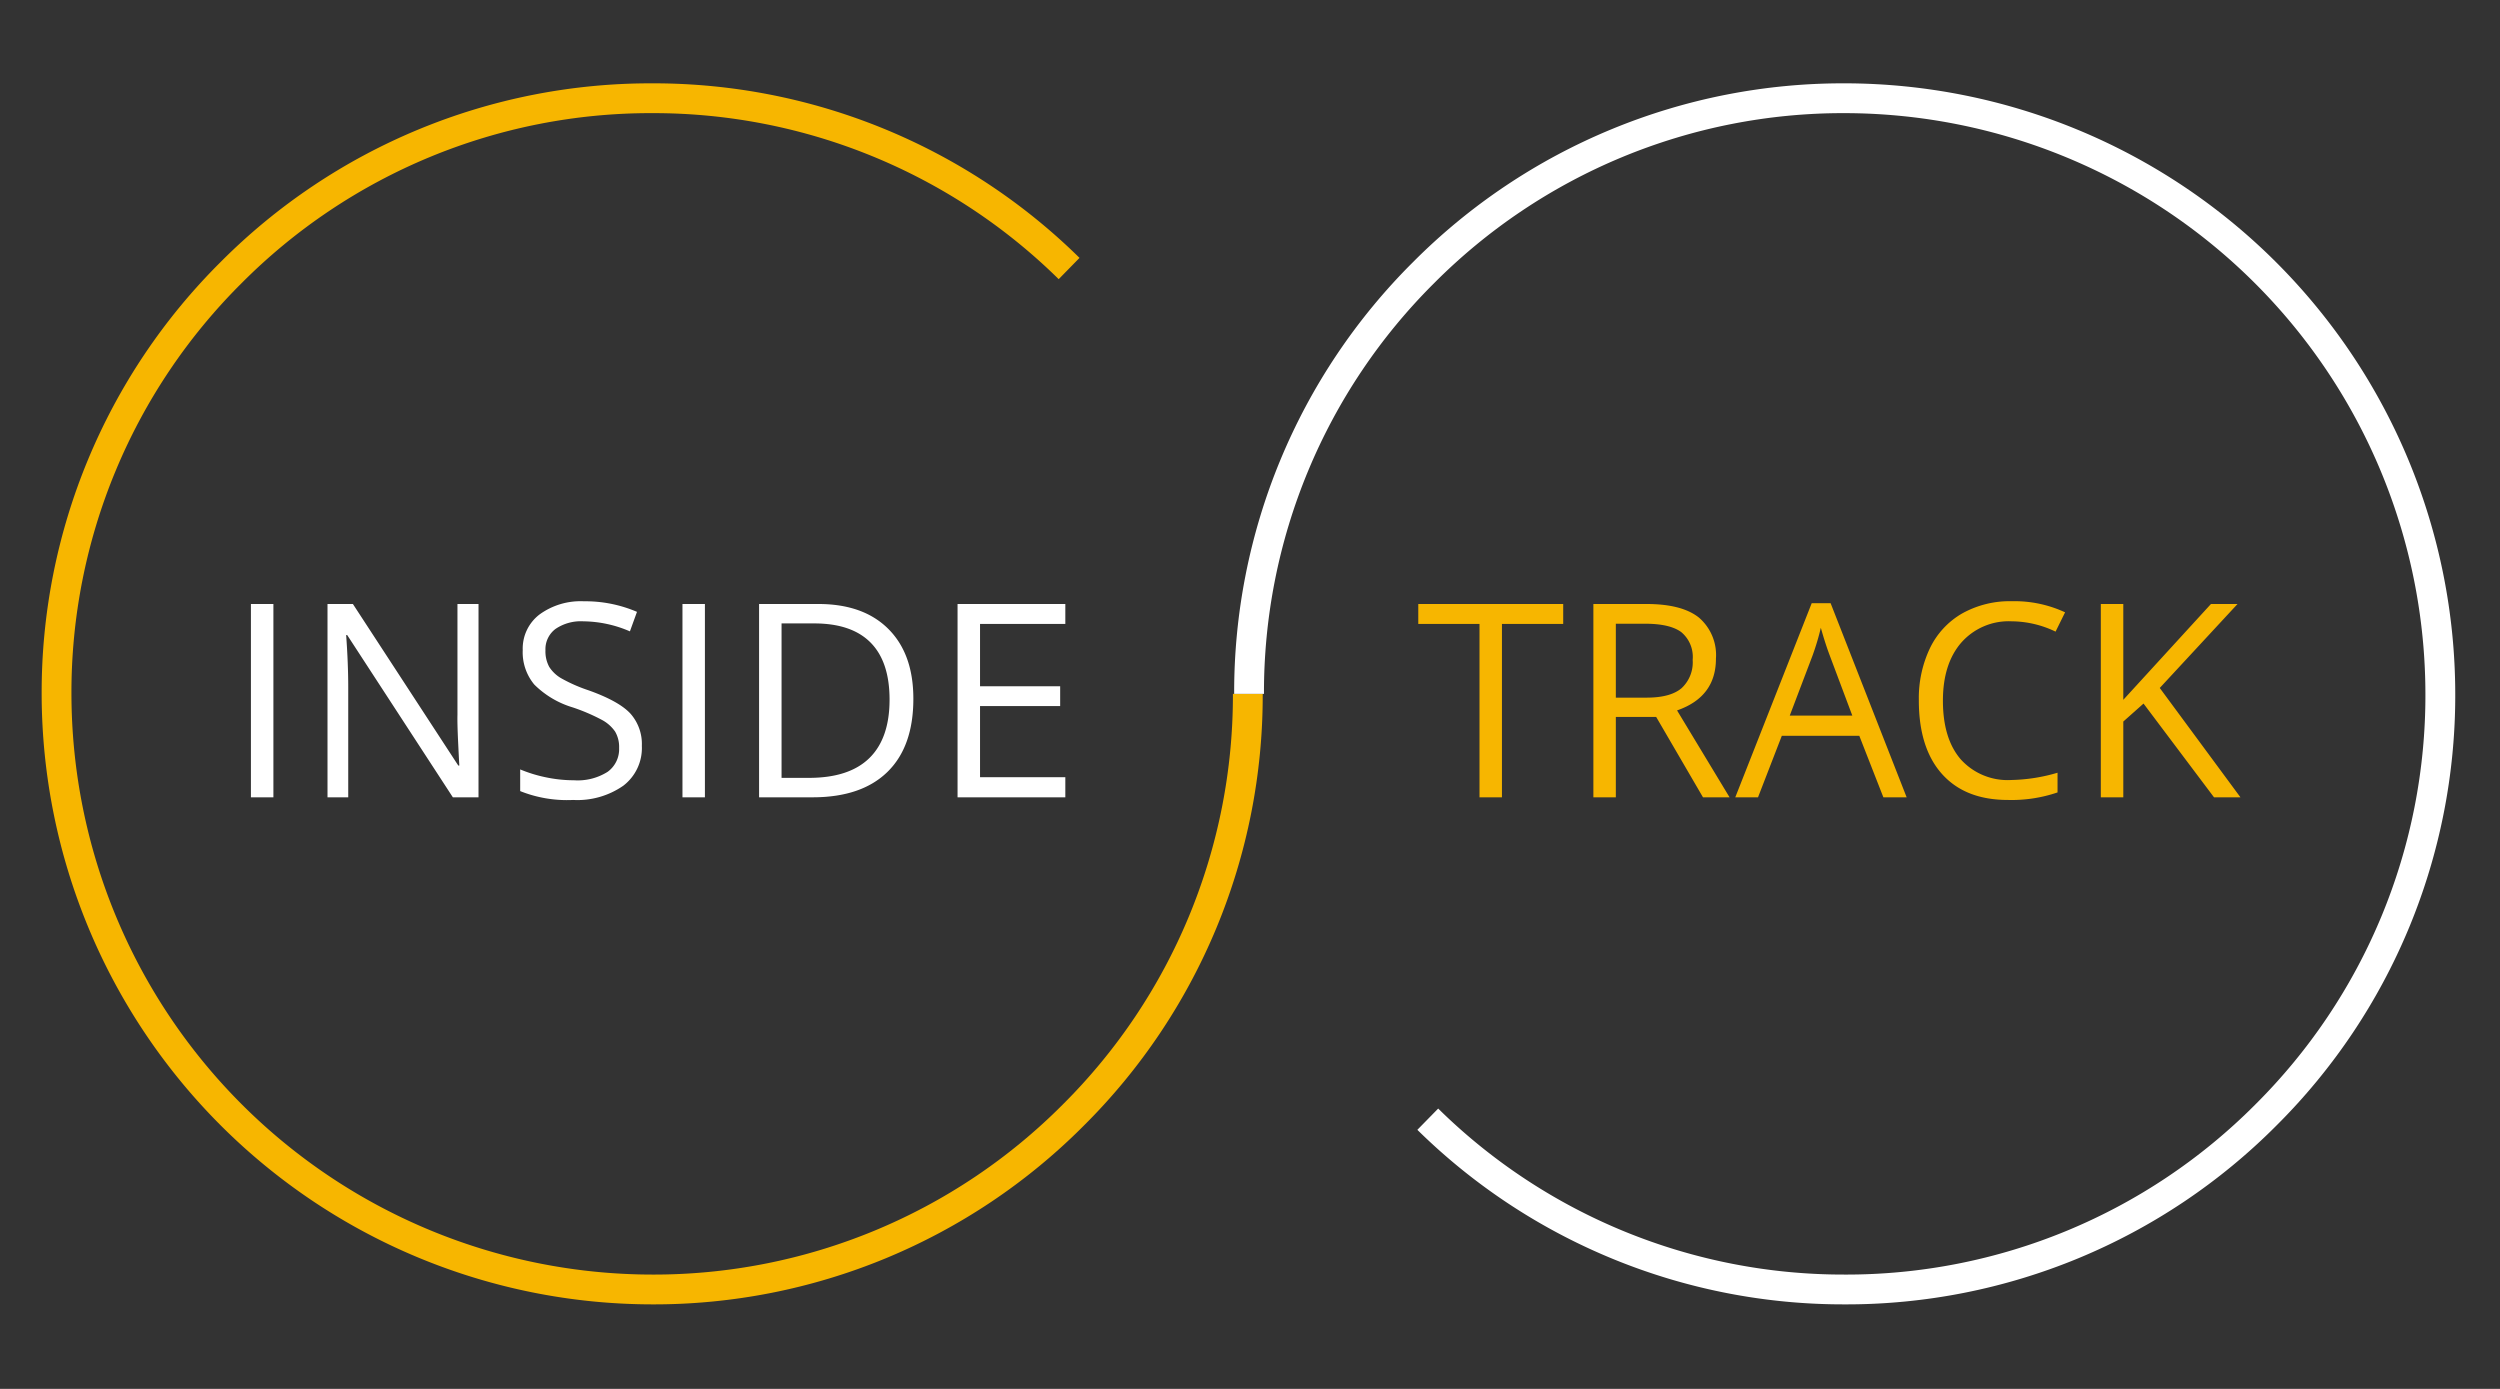 <svg xmlns="http://www.w3.org/2000/svg" xmlns:xlink="http://www.w3.org/1999/xlink" width="360" height="200" viewBox="0 0 360 200">
  <rect x="0" y="0" width="360" height="200" fill="#333333" stroke="none"/>
  <defs>
    <clipPath id="clip-logo_no_strapline">
      <rect width="360" height="200"/>
    </clipPath>
  </defs>
  <g id="logo_no_strapline" clip-path="url(#clip-logo_no_strapline)">
    <g id="Group_6167" data-name="Group 6167" transform="translate(-673 -219.007)">
      <g id="Group_6070" data-name="Group 6070" transform="translate(679 231.007)">
        <g id="Group_6069" data-name="Group 6069">
          <g id="Group_6120" data-name="Group 6120">
            <path id="Path_13183" data-name="Path 13183" d="M-560.729-428.678a87.336,87.336,0,0,0-62.166,25.751,87.339,87.339,0,0,0-25.75,62.165,88.016,88.016,0,0,0,87.916,87.914A87.336,87.336,0,0,0-498.562-278.6a87.339,87.339,0,0,0,25.749-62.165h-4.292A83.078,83.078,0,0,1-501.6-281.633a83.076,83.076,0,0,1-59.131,24.493,83.719,83.719,0,0,1-83.625-83.622,83.075,83.075,0,0,1,24.493-59.131,83.071,83.071,0,0,1,59.13-24.493,83.155,83.155,0,0,1,58.54,23.907l3-3.064A87.424,87.424,0,0,0-560.729-428.678Z" transform="translate(648.644 428.678)" fill="#f7b600"/>
            <path id="Path_13185" data-name="Path 13185" d="M-560.729-252.848A87.336,87.336,0,0,0-498.563-278.6a87.338,87.338,0,0,0,25.75-62.165,88.016,88.016,0,0,0-87.916-87.914A87.336,87.336,0,0,0-622.9-402.927a87.339,87.339,0,0,0-25.749,62.165h4.292a83.078,83.078,0,0,1,24.491-59.131,83.076,83.076,0,0,1,59.131-24.493,83.719,83.719,0,0,1,83.625,83.622A83.076,83.076,0,0,1-501.6-281.633a83.072,83.072,0,0,1-59.13,24.493,83.156,83.156,0,0,1-58.54-23.907l-3,3.064A87.424,87.424,0,0,0-560.729-252.848Z" transform="translate(820.369 428.678)" fill="#fff"/>
          </g>
        </g>
        <path id="Path_13208" data-name="Path 13208" d="M3.926-.727V-28.565H7.163V-.727Zm32.773,0H33.005L17.791-24.09h-.152q.3,4.113.3,7.54V-.727H14.954V-28.565H18.61L33.786-5.3h.152q-.038-.514-.171-3.3t-.1-3.989V-28.565H36.7ZM60.219-8.134A6.828,6.828,0,0,1,57.553-2.4,11.559,11.559,0,0,1,50.317-.346,18.123,18.123,0,0,1,42.7-1.622V-4.745A20.052,20.052,0,0,0,46.433-3.6a19.636,19.636,0,0,0,4,.419,8.068,8.068,0,0,0,4.875-1.228,4.03,4.03,0,0,0,1.638-3.418,4.387,4.387,0,0,0-.581-2.371,5.4,5.4,0,0,0-1.942-1.7,27.17,27.17,0,0,0-4.141-1.771,13.22,13.22,0,0,1-5.55-3.294,7.273,7.273,0,0,1-1.666-4.97,6.181,6.181,0,0,1,2.418-5.122,10.049,10.049,0,0,1,6.4-1.9,18.855,18.855,0,0,1,7.635,1.523L58.5-24.623a17.256,17.256,0,0,0-6.7-1.447,6.486,6.486,0,0,0-4.018,1.1A3.639,3.639,0,0,0,46.338-21.9a4.7,4.7,0,0,0,.533,2.371,5.02,5.02,0,0,0,1.8,1.695,22.357,22.357,0,0,0,3.875,1.7q4.379,1.561,6.027,3.351A6.591,6.591,0,0,1,60.219-8.134ZM66.068-.727V-28.565H69.3V-.727ZM99.317-14.913q0,6.893-3.742,10.539T84.808-.727H77.1V-28.565h8.53q6.493,0,10.092,3.6T99.317-14.913ZM95.89-14.8q0-5.446-2.732-8.207t-8.121-2.761h-4.7v22.24h3.942q5.789,0,8.7-2.847T95.89-14.8ZM121.2-.727H105.681V-28.565H121.2v2.875H108.918v8.968h11.539v2.856H108.918V-3.621H121.2Z" transform="translate(26.207 103.54)" fill="#fff"/>
        <path id="Path_13209" data-name="Path 13209" d="M12.4-.727H9.168V-25.69H.352v-2.875H21.221v2.875H12.4ZM28.8-12.3V-.727H25.566V-28.565H33.2q5.122,0,7.569,1.961a7.111,7.111,0,0,1,2.447,5.9q0,5.522-5.6,7.464L45.178-.727H41.351L34.61-12.3Zm0-2.78h4.437q3.427,0,5.027-1.361a5.066,5.066,0,0,0,1.6-4.084,4.648,4.648,0,0,0-1.628-3.98q-1.628-1.219-5.227-1.219H28.8ZM67.326-.727,63.861-9.581H52.7L49.275-.727H46L57.006-28.679h2.723L70.678-.727ZM62.852-12.494,59.615-21.12q-.628-1.638-1.295-4.018a36.078,36.078,0,0,1-1.2,4.018l-3.275,8.626ZM85.8-26.071a9.1,9.1,0,0,0-7.245,3.056Q75.9-19.958,75.9-14.646q0,5.465,2.561,8.445a9.1,9.1,0,0,0,7.3,2.98,24.932,24.932,0,0,0,6.645-1.047v2.837a20.464,20.464,0,0,1-7.14,1.085q-6.15,0-9.492-3.732T72.433-14.684a16.739,16.739,0,0,1,1.609-7.54,11.551,11.551,0,0,1,4.646-4.989,14.062,14.062,0,0,1,7.15-1.752,17.252,17.252,0,0,1,7.655,1.6l-1.371,2.78A14.754,14.754,0,0,0,85.8-26.071ZM118.745-.727h-3.808l-10.149-13.5-2.913,2.59V-.727H98.637V-28.565h3.237v13.8l12.624-13.8h3.827l-11.2,12.091Z" transform="translate(197.88 103.54)" fill="#f7b600"/>
      </g>
    </g>
  </g>
</svg>
